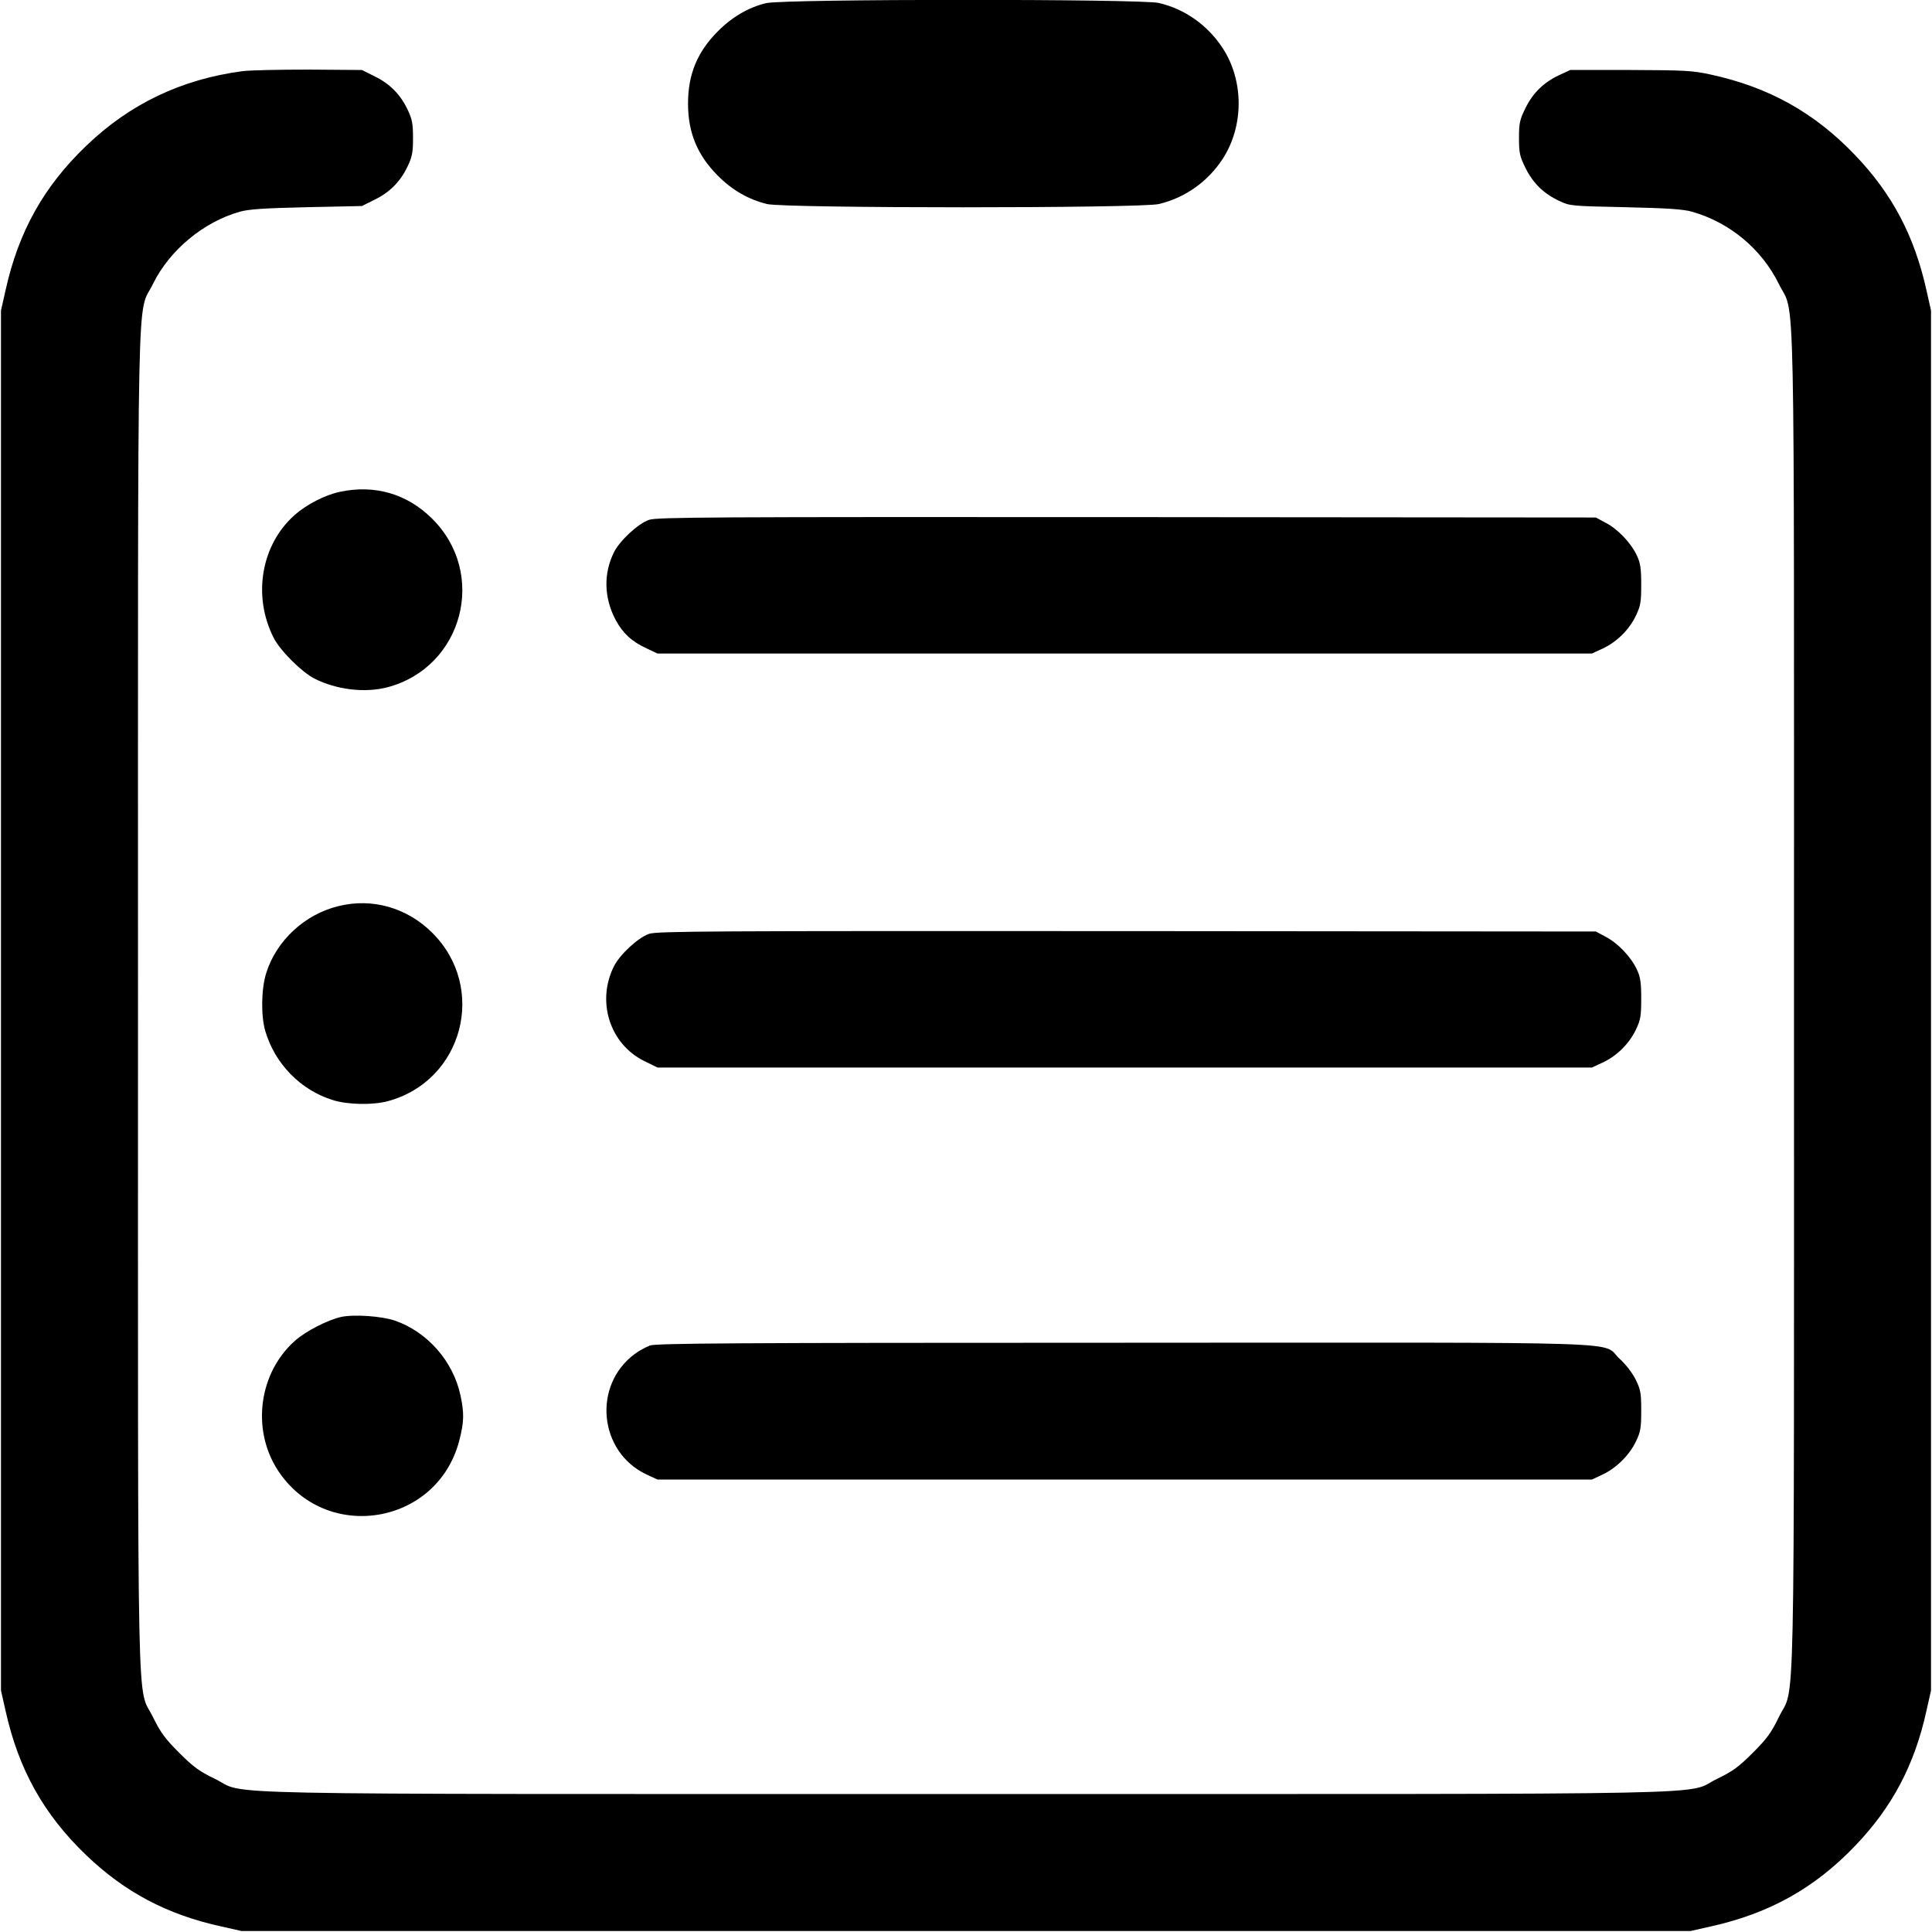 <?xml version="1.0" standalone="no"?>
<!DOCTYPE svg PUBLIC "-//W3C//DTD SVG 20010904//EN"
 "http://www.w3.org/TR/2001/REC-SVG-20010904/DTD/svg10.dtd">
<svg version="1.0" xmlns="http://www.w3.org/2000/svg"
 width="980pt" height="980pt" viewBox="0 0 980 980"
 preserveAspectRatio="xMidYMid meet">

<g transform="translate(0,980) scale(0.1,-0.1)"
fill="#000000" stroke="none">
<path d="M3886 9784 c-89 -21 -174 -71 -246 -144 -103 -104 -150 -217 -150
-365 0 -148 47 -261 150 -365 74 -75 157 -122 251 -145 95 -22 1892 -22 1987
0 134 32 248 113 324 229 108 167 108 396 0 562 -76 116 -191 198 -324 229
-92 21 -1902 21 -1992 -1z"/>
<path d="M1230 9439 c-310 -41 -571 -166 -792 -378 -217 -208 -344 -436 -410
-734 l-23 -102 0 -3500 0 -3500 23 -102 c66 -298 194 -527 409 -733 196 -188
411 -302 686 -362 l102 -23 3675 0 3675 0 102 23 c298 66 527 194 733 409 188
196 302 411 362 686 l23 102 0 3500 0 3500 -23 102 c-61 276 -174 490 -362
686 -206 216 -438 345 -733 409 -92 20 -131 22 -407 23 l-305 0 -56 -26 c-79
-37 -133 -90 -171 -167 -29 -59 -33 -76 -33 -152 0 -76 4 -93 33 -152 38 -77
92 -130 171 -167 55 -26 60 -26 336 -32 215 -5 293 -10 338 -23 191 -54 354
-190 441 -368 83 -170 76 163 76 -3633 0 -3799 7 -3463 -77 -3635 -38 -79 -60
-109 -132 -181 -72 -72 -102 -94 -181 -132 -173 -84 185 -77 -3810 -77 -3995
0 -3637 -7 -3810 77 -79 38 -109 60 -181 132 -71 71 -94 102 -133 181 -83 169
-76 -159 -76 3635 0 3794 -7 3466 76 3635 84 171 256 314 440 366 46 13 122
18 339 23 l281 6 66 33 c77 38 130 92 167 171 22 47 26 70 26 141 0 71 -4 94
-26 141 -37 79 -90 133 -167 171 l-66 33 -271 2 c-148 0 -299 -3 -335 -8z"/>
<path d="M1723 7305 c-75 -16 -168 -64 -228 -117 -170 -150 -215 -410 -107
-623 32 -64 143 -175 207 -207 112 -57 257 -74 371 -44 383 102 508 577 225
856 -127 126 -292 173 -468 135z"/>
<path d="M3292 7163 c-55 -19 -147 -104 -177 -163 -54 -107 -52 -231 7 -343
37 -69 82 -111 158 -146 l55 -26 2370 0 2370 0 56 26 c72 34 134 96 168 168
23 49 26 69 26 156 0 81 -4 109 -22 147 -29 63 -96 134 -158 166 l-50 27
-2380 2 c-2103 1 -2385 0 -2423 -14z"/>
<path d="M1718 5204 c-172 -41 -317 -176 -368 -341 -25 -81 -27 -216 -4 -294
49 -166 180 -299 342 -349 76 -24 202 -26 278 -6 383 102 508 577 225 856
-127 126 -303 176 -473 134z"/>
<path d="M3292 5063 c-55 -19 -147 -104 -177 -163 -91 -179 -22 -396 153 -482
l67 -33 2370 0 2370 0 56 26 c72 34 134 96 168 168 23 49 26 69 26 156 0 81
-4 109 -22 147 -29 63 -96 134 -158 166 l-50 27 -2380 2 c-2103 1 -2385 0
-2423 -14z"/>
<path d="M1731 3120 c-68 -15 -180 -72 -235 -121 -183 -163 -221 -448 -88
-655 242 -374 811 -282 922 150 24 93 25 137 6 227 -37 174 -167 322 -332 380
-68 23 -206 33 -273 19z"/>
<path d="M3297 2975 c-21 -8 -56 -27 -76 -42 -217 -159 -184 -498 58 -612 l56
-26 2370 0 2370 0 55 26 c70 33 136 99 169 169 23 48 26 68 26 155 0 89 -3
106 -28 157 -17 34 -50 77 -82 106 -98 90 153 82 -2514 81 -2008 0 -2372 -3
-2404 -14z"/>
</g>
</svg>
